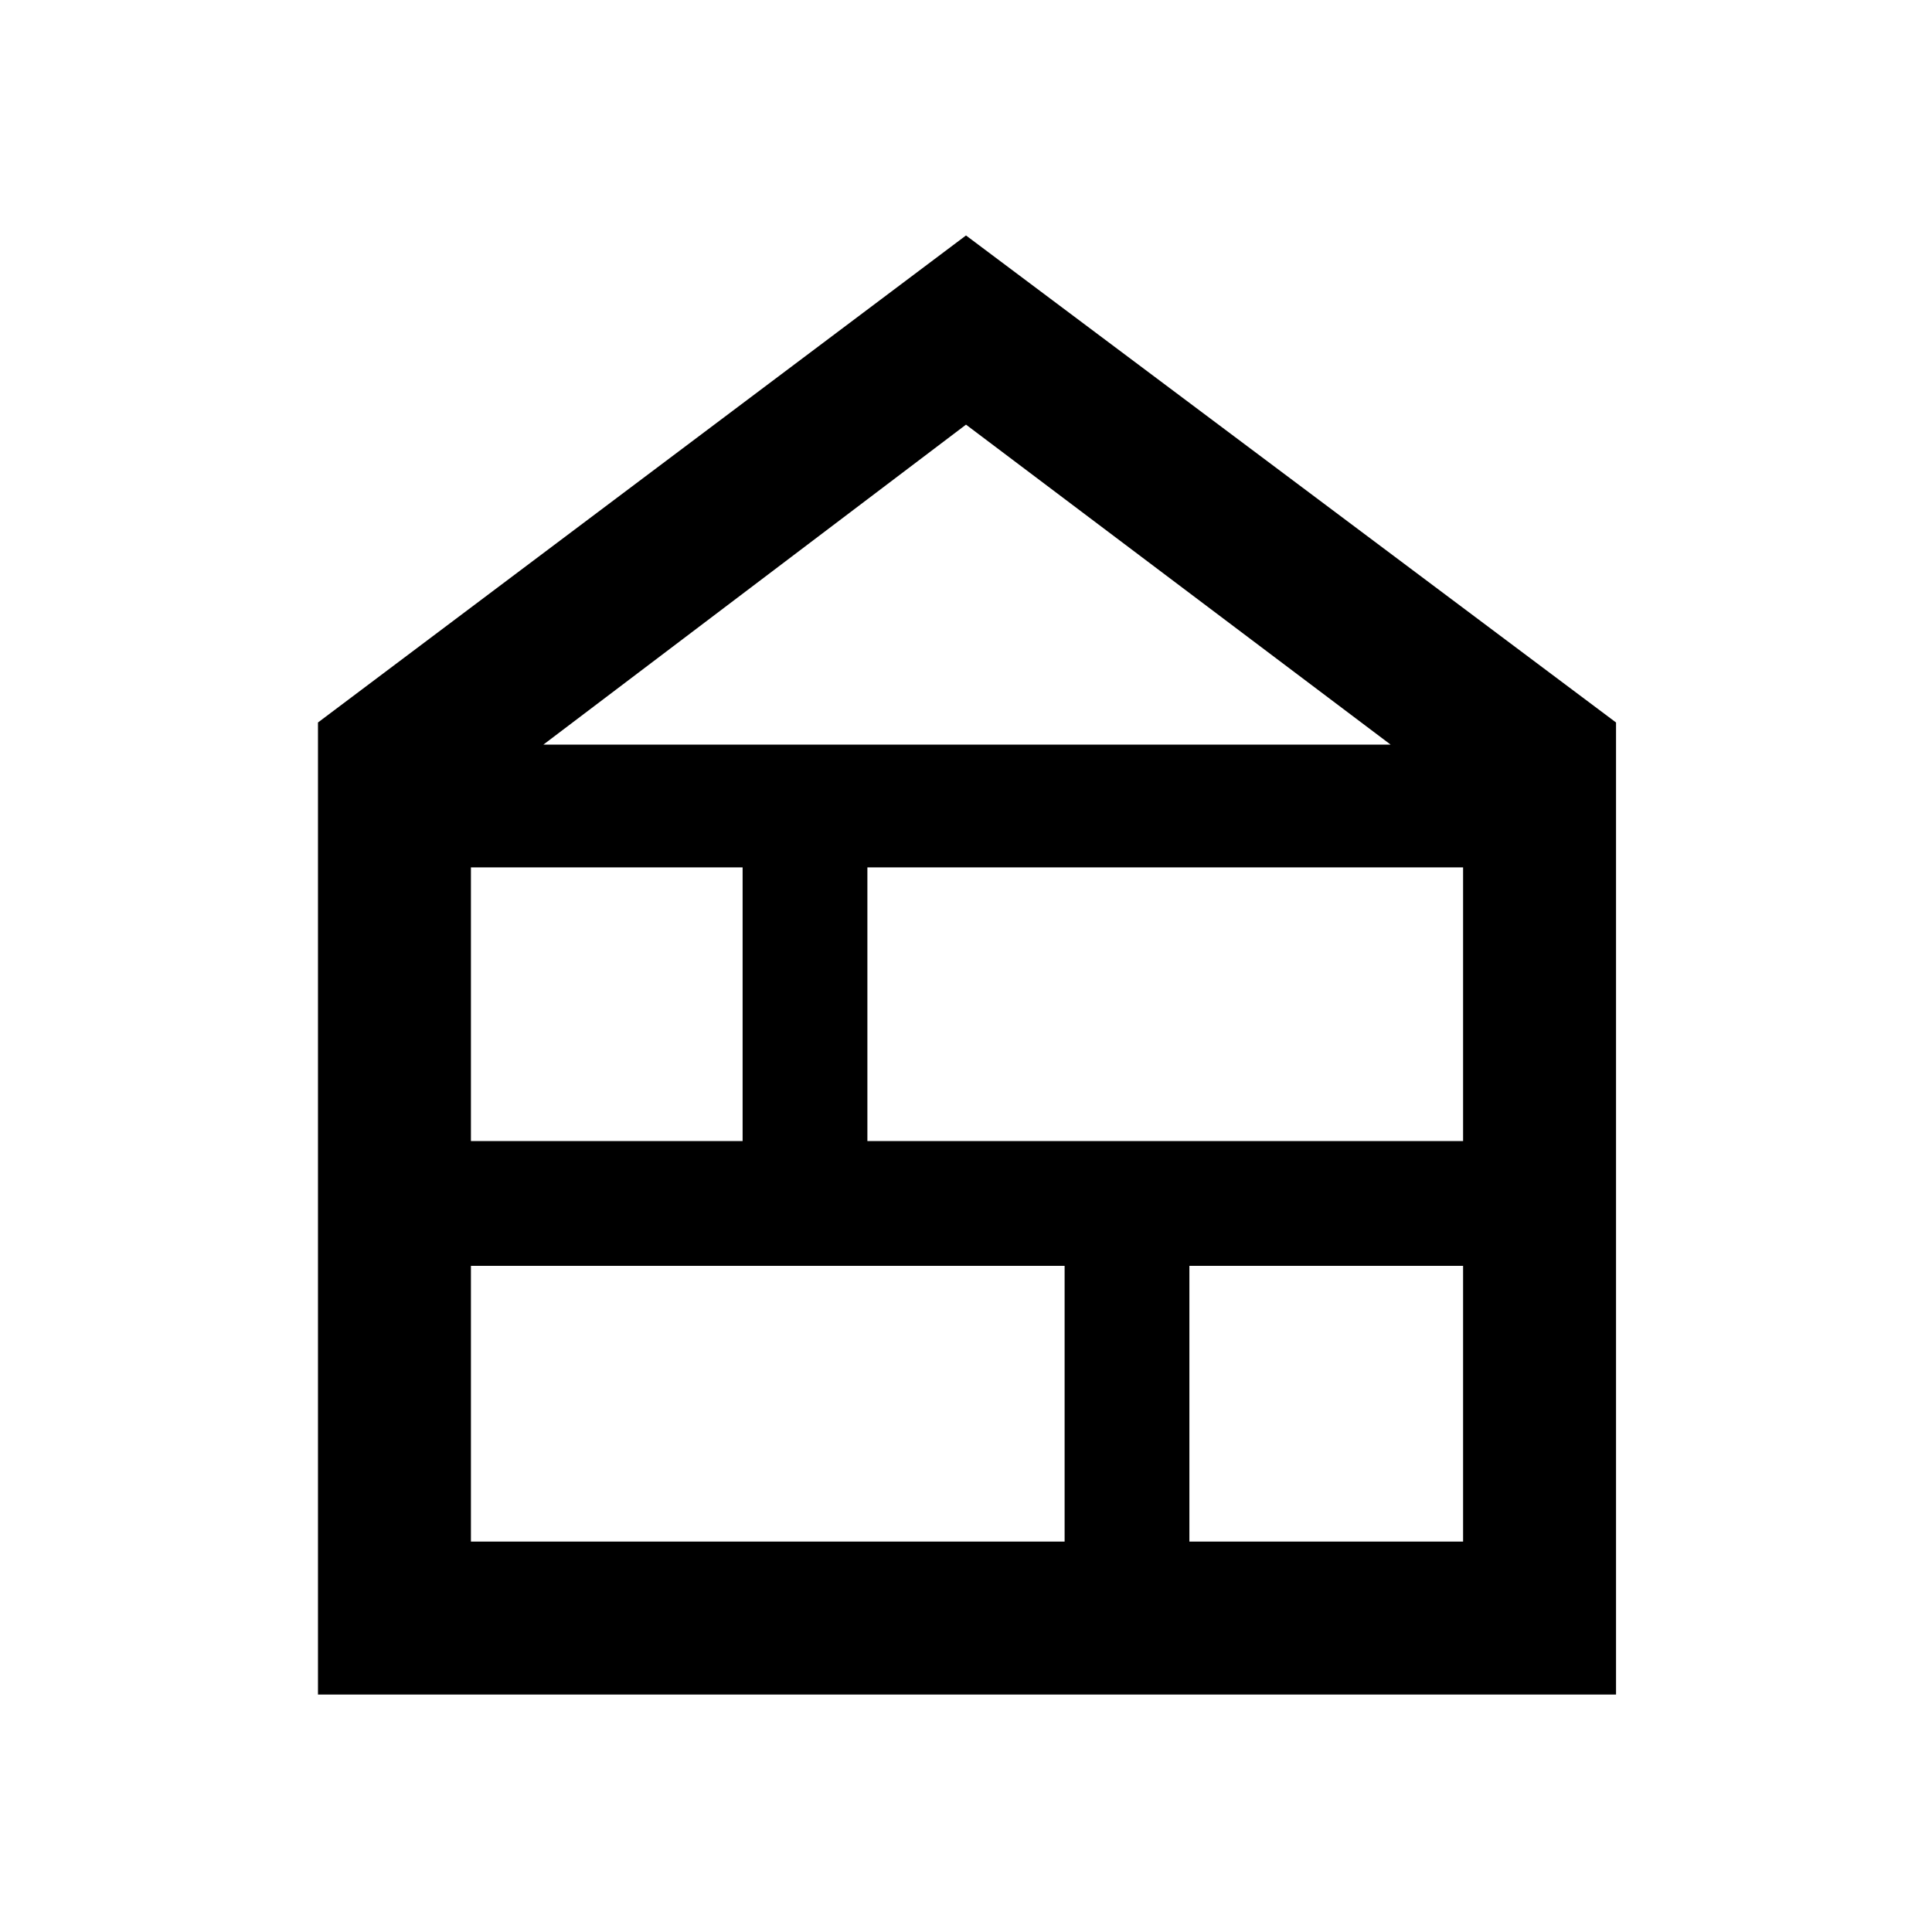 <svg xmlns="http://www.w3.org/2000/svg" height="48" width="48"><path d="M7.9 42.1V17.95L24 5.85l16.15 12.1V42.1Zm3.8-3.8h14.75v-6.85H11.7Zm17.85 0h6.8v-6.85h-6.8ZM11.7 28.35h6.75v-6.8H11.7Zm9.85 0h14.8v-6.8h-14.8ZM13.5 18.5h21.05L24 10.55Z"/></svg>